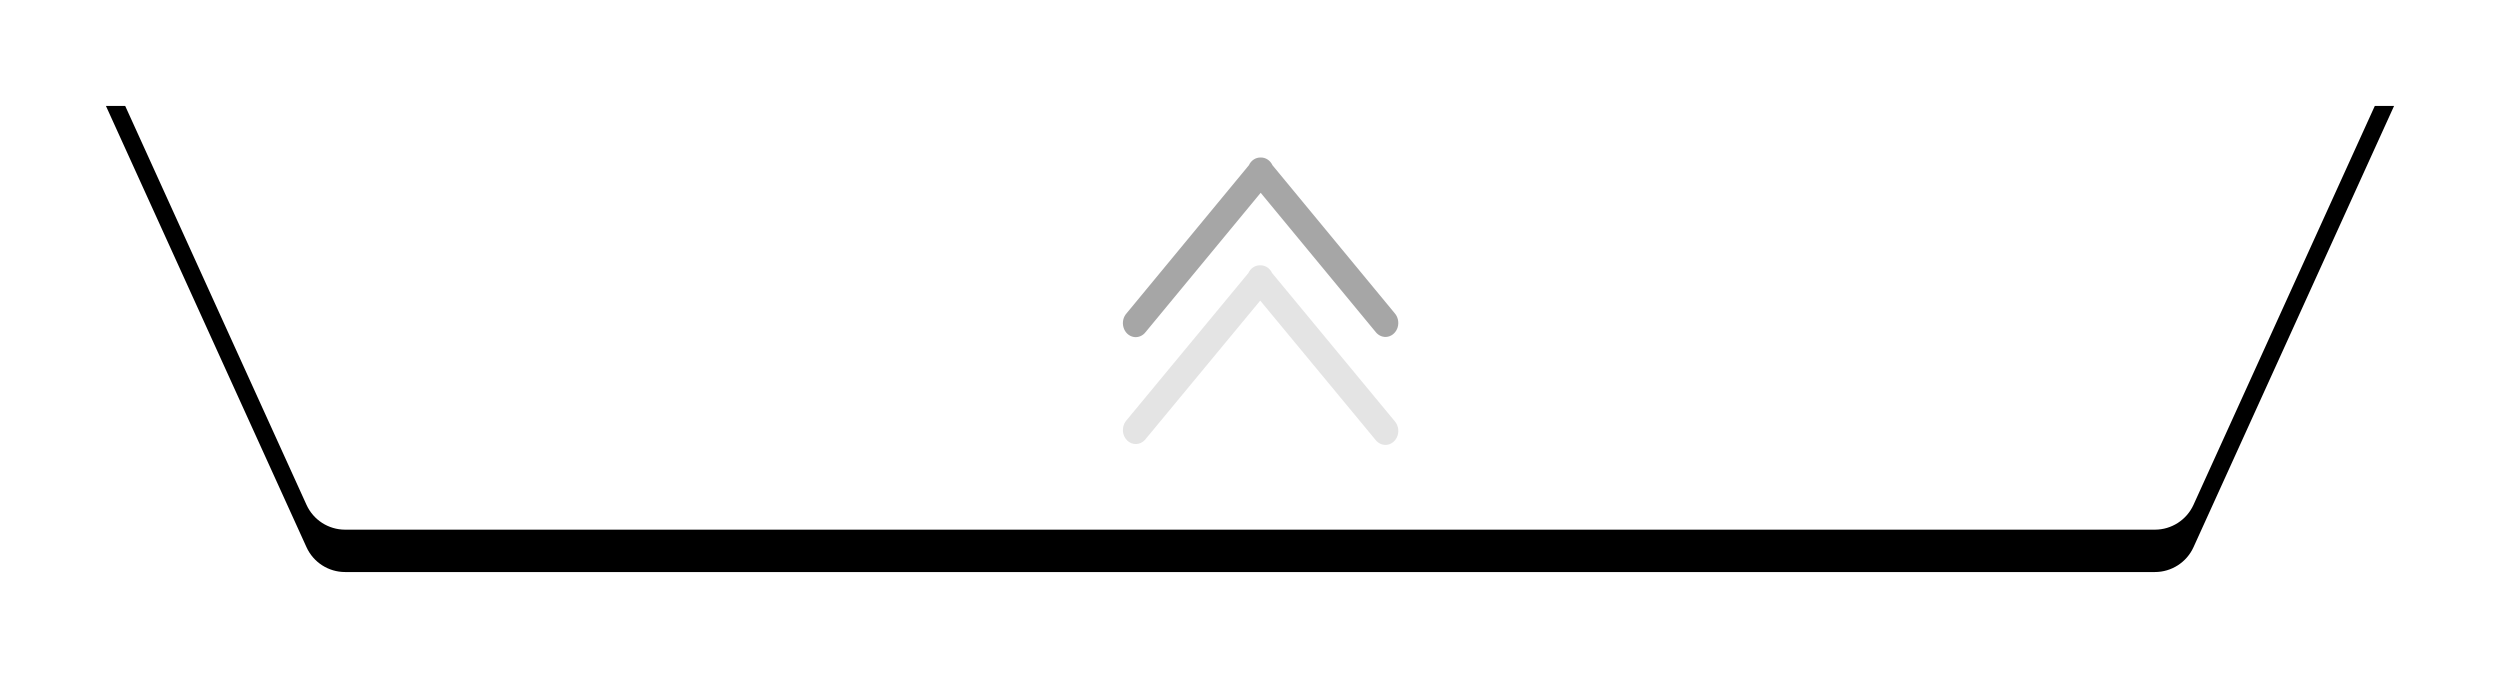 <?xml version="1.0" encoding="UTF-8"?>
<svg width="118px" height="32px" viewBox="0 0 118 32" version="1.1" xmlns="http://www.w3.org/2000/svg" xmlns:xlink="http://www.w3.org/1999/xlink">
    <!-- Generator: Sketch 52.2 (67145) - http://www.bohemiancoding.com/sketch -->
    <title>分组 9 copy 3</title>
    <desc>Created with Sketch.</desc>
    <defs>
        <path d="M0,2.48689958e-14 L108,2.48689958e-14 L98.533,20.828 C98.208,21.542 97.496,22 96.712,22 L11.288,22 C10.504,22 9.792,21.542 9.467,20.828 L0,2.48689958e-14 Z" id="path-1"></path>
        <filter x="-7.9%" y="-29.5%" width="115.7%" height="177.3%" filterUnits="objectBoundingBox" id="filter-2">
            <feOffset dx="0" dy="2" in="SourceAlpha" result="shadowOffsetOuter1"></feOffset>
            <feGaussianBlur stdDeviation="2.5" in="shadowOffsetOuter1" result="shadowBlurOuter1"></feGaussianBlur>
            <feColorMatrix values="0 0 0 0 0.906   0 0 0 0 0.906   0 0 0 0 0.906  0 0 0 1 0" type="matrix" in="shadowBlurOuter1"></feColorMatrix>
        </filter>
    </defs>
    <g id="改版" stroke="none" stroke-width="1" fill="none" fill-rule="evenodd">
        <g id="分组-9-copy-3" transform="translate(5, 3)">
            <g id="Group-Copy-3">
                <g id="Group-2">
                    <g id="Rectangle-5">
                        <use fill="black" fill-opacity="1" filter="url(#filter-2)" xlink:href="#path-1"></use>
                        <use fill="#FFFFFF" fill-rule="evenodd" xlink:href="#path-1"></use>
                    </g>
                </g>
            </g>
            <g id="Group" transform="translate(54.5, 11) scale(-1, -1) translate(-54.5, -11) translate(48, 4)" fill="#A6A6A6">
                <path d="M6.517,6.811 L1.073,0.235 C0.93,0.051 0.706,-0.035 0.488,0.013 C0.271,0.061 0.094,0.233 0.028,0.464 C-0.039,0.694 0.016,0.945 0.169,1.12 L5.96,8.116 C6.065,8.344 6.283,8.485 6.517,8.478 C6.752,8.485 6.97,8.343 7.075,8.114 L12.864,1.12 C13.068,0.846 13.039,0.447 12.799,0.211 C12.558,-0.025 12.19,-0.014 11.961,0.235 L6.517,6.811 Z" id="路径" opacity="0.299"></path>
                <path d="M6.496,11.9 L1.07,5.331 C0.927,5.147 0.704,5.062 0.487,5.109 C0.27,5.157 0.094,5.329 0.028,5.559 C-0.038,5.789 0.016,6.041 0.169,6.215 L5.941,13.203 C6.046,13.431 6.263,13.572 6.496,13.565 C6.731,13.572 6.947,13.43 7.052,13.201 L12.823,6.215 C12.981,6.042 13.039,5.788 12.973,5.554 C12.908,5.321 12.73,5.146 12.51,5.099 C12.29,5.052 12.064,5.142 11.923,5.331 L6.496,11.9 Z" id="路径"></path>
            </g>
        </g>
    </g>
</svg>